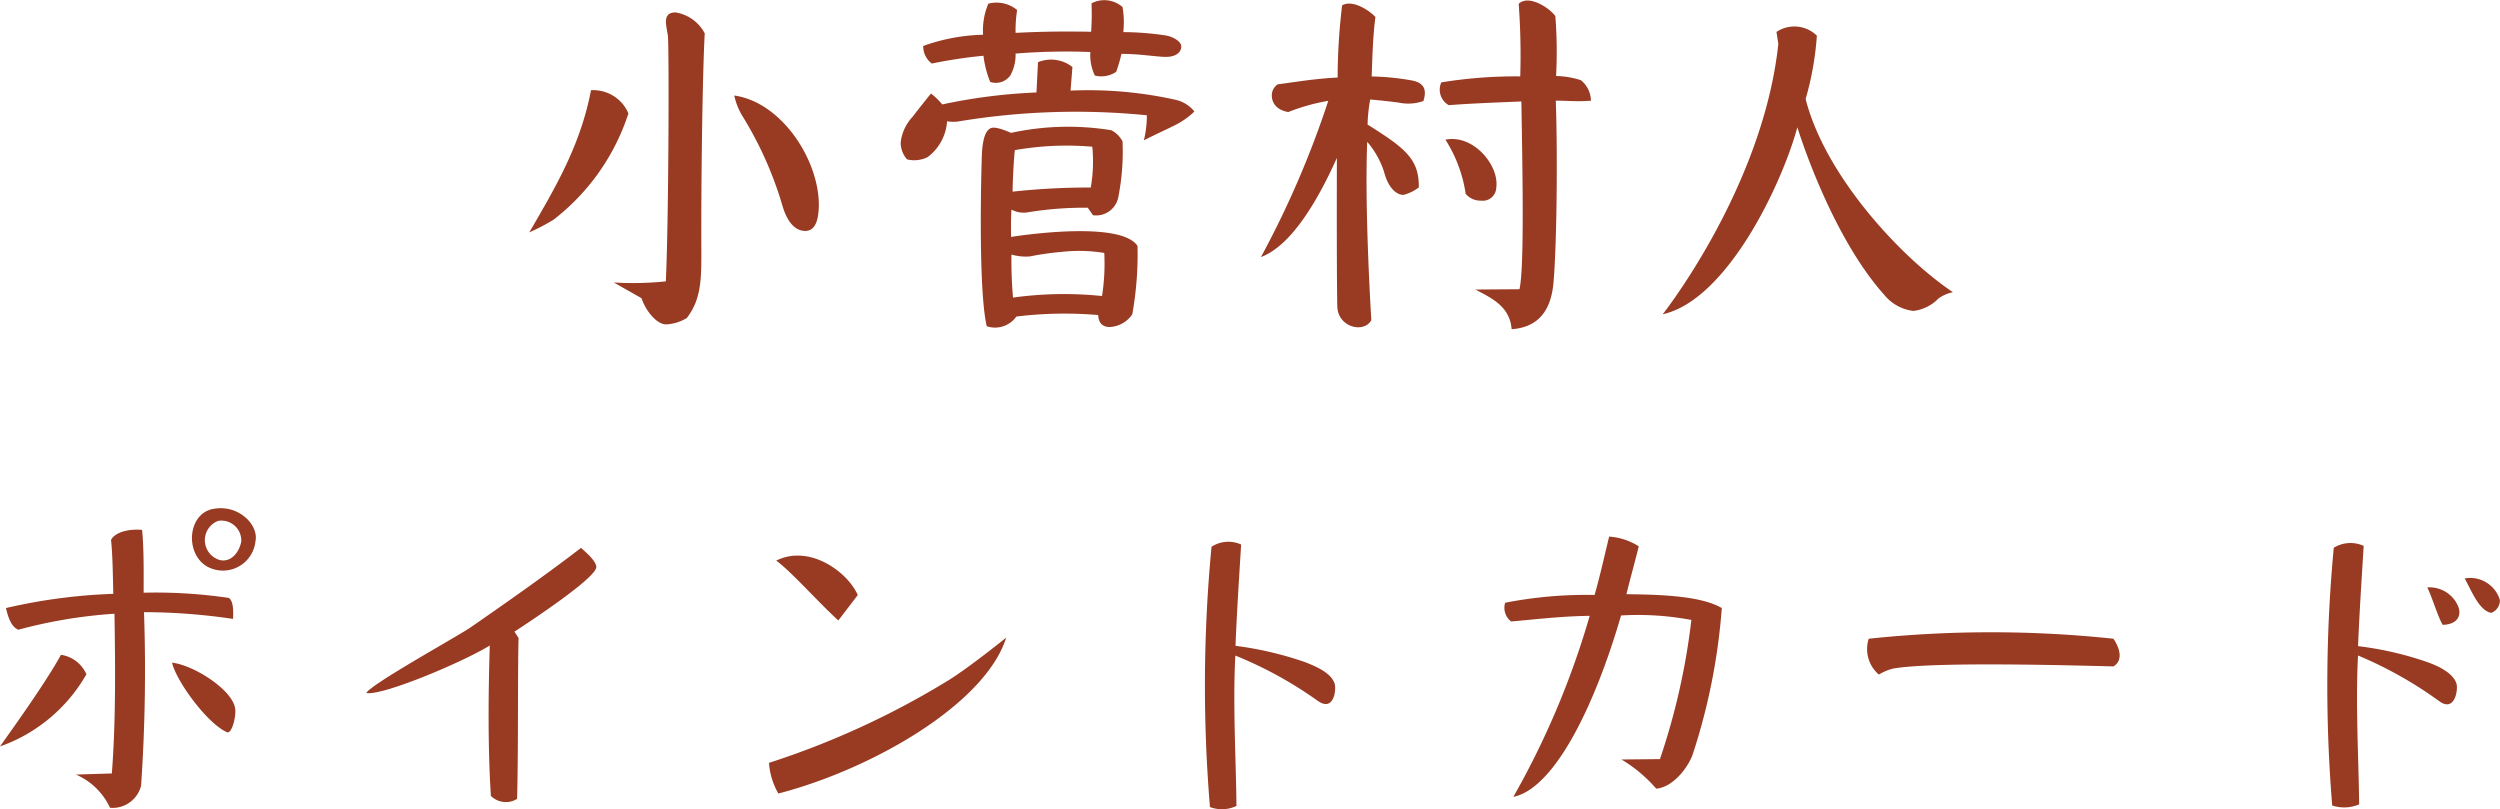 <svg xmlns="http://www.w3.org/2000/svg" width="160.402" height="51.929" viewBox="0 0 160.402 51.929">
  <path id="card04-text" d="M-34.344-17.136a2.576,2.576,0,0,0-1.872-1.344c-.984,0-.5,1.056-.48,1.656.072,2.064.024,12.216-.144,15.6a20.713,20.713,0,0,1-3.336.072L-38.4-.144c.264.792.96,1.68,1.584,1.68a2.814,2.814,0,0,0,1.32-.408c.912-1.176.936-2.448.936-4.2C-34.584-7.536-34.488-14.5-34.344-17.136ZM-39.24-12a2.448,2.448,0,0,0-2.4-1.488c-.672,3.48-2.184,6.072-3.96,9.12a12.9,12.9,0,0,0,1.56-.816A14.128,14.128,0,0,0-39.24-12Zm12.216,5.952c.048-2.928-2.376-6.672-5.424-7.1a4.264,4.264,0,0,0,.48,1.248,23.453,23.453,0,0,1,2.592,5.76c.216.768.648,1.68,1.488,1.68C-27.312-4.464-27.048-5.016-27.024-6.048ZM-3.768-16.3c0-.312-.528-.624-.984-.7a18.723,18.723,0,0,0-2.736-.216,5.873,5.873,0,0,0-.048-1.608,1.771,1.771,0,0,0-1.992-.24,16.114,16.114,0,0,1-.024,1.824c-1.632-.024-2.976-.024-4.848.072a8.48,8.48,0,0,1,.1-1.464,2.059,2.059,0,0,0-1.848-.408,4.369,4.369,0,0,0-.336,1.992,12.127,12.127,0,0,0-3.84.72,1.364,1.364,0,0,0,.552,1.128,30.6,30.6,0,0,1,3.312-.5,6.542,6.542,0,0,0,.432,1.68,1.138,1.138,0,0,0,1.3-.432A2.715,2.715,0,0,0-14.4-15.84a40.647,40.647,0,0,1,4.8-.1,2.978,2.978,0,0,0,.288,1.512,1.719,1.719,0,0,0,1.368-.24,9.737,9.737,0,0,0,.336-1.152c1.128,0,2.112.168,2.76.192C-4.128-15.6-3.768-15.912-3.768-16.3Zm.84,4.176A2.144,2.144,0,0,0-4.2-12.888a25.716,25.716,0,0,0-6.672-.576l.12-1.512a2.211,2.211,0,0,0-2.208-.312l-.1,1.944a35.653,35.653,0,0,0-6.048.768,4.171,4.171,0,0,0-.72-.7s-.7.864-1.176,1.488a2.885,2.885,0,0,0-.768,1.656,1.647,1.647,0,0,0,.408,1.08,1.923,1.923,0,0,0,1.32-.144,3.12,3.12,0,0,0,1.248-2.3,2.7,2.7,0,0,0,.648.024A45.909,45.909,0,0,1-5.976-11.88a6.923,6.923,0,0,1-.192,1.608c.744-.384,1.344-.648,1.872-.912A5.109,5.109,0,0,0-2.928-12.12ZM-6.576-3.5c-1.008-1.512-6.576-.816-8.112-.576,0-.192-.024-1.032.024-1.752a1.7,1.7,0,0,0,.936.192,22.22,22.22,0,0,1,3.96-.312l.336.48A1.45,1.45,0,0,0-7.8-6.672,15.164,15.164,0,0,0-7.536-10.2a1.653,1.653,0,0,0-.72-.72,17.2,17.2,0,0,0-6.432.168c-.12-.048-.96-.432-1.272-.312-.36.12-.552.7-.6,1.656-.048,1.2-.24,8.76.312,11.064a1.678,1.678,0,0,0,1.9-.624A25.6,25.6,0,0,1-9.1.936c.024.5.264.768.744.768A1.849,1.849,0,0,0-6.912.888,21.876,21.876,0,0,0-6.576-3.5Zm-2.9-6.36a9.794,9.794,0,0,1-.1,2.616,44.774,44.774,0,0,0-5.016.264c.024-1.368.12-2.472.144-2.664A19.169,19.169,0,0,1-9.48-9.864Zm.768,6.816a13.659,13.659,0,0,1-.144,2.76,23.813,23.813,0,0,0-5.712.1,27.583,27.583,0,0,1-.1-2.76,3.338,3.338,0,0,0,1.176.12A18.906,18.906,0,0,1-11.4-3.12,9.918,9.918,0,0,1-8.712-3.048Zm31.224-9.768a1.717,1.717,0,0,0-.648-1.32A5.47,5.47,0,0,0,20.28-14.4a29.189,29.189,0,0,0-.048-3.84c-.336-.5-1.7-1.416-2.352-.792a44.4,44.4,0,0,1,.1,4.656,29.8,29.8,0,0,0-5.064.384,1.142,1.142,0,0,0,.48,1.464c1.176-.1,2.976-.168,4.656-.24.1,5.616.168,10.776-.12,12.048L15.1-.7c1.1.576,2.208,1.1,2.328,2.544,1.752-.12,2.544-1.248,2.688-3.024.216-2.52.264-8.352.144-11.64C21.072-12.816,21.648-12.744,22.512-12.816Zm-10.752.024c.216-.672.1-1.152-.7-1.32a16.384,16.384,0,0,0-2.616-.264c.048-1.3.072-2.52.24-3.816-.432-.456-1.488-1.128-2.136-.744A39,39,0,0,0,6.264-14.3c-1.56.072-3.024.336-3.84.432a.839.839,0,0,0-.384.7c0,.552.36.96,1.056,1.08a12.89,12.89,0,0,1,2.568-.72A60.965,60.965,0,0,1,1.344-2.784c1.92-.72,3.6-3.528,4.872-6.36,0,0-.024,6.6.024,9.5.024,1.368,1.7,1.776,2.184.912-.144-2.52-.408-7.68-.264-11.448a5.594,5.594,0,0,1,1.08,1.92c.264,1.032.792,1.488,1.248,1.488a2.8,2.8,0,0,0,.984-.48c.024-1.8-.84-2.5-3.288-4.032a10.424,10.424,0,0,1,.168-1.608c.576.048,1.224.12,1.8.192A2.949,2.949,0,0,0,11.76-12.792Zm4.68,5.544c.192-1.416-1.464-3.432-3.264-3.072a8.894,8.894,0,0,1,1.3,3.48,1.247,1.247,0,0,0,.984.432A.861.861,0,0,0,16.44-7.248Zm19.848-5.688a19.356,19.356,0,0,0,.72-4.056,2.061,2.061,0,0,0-2.592-.24l.12.768C33.552-7.248,27.12.888,27.12.888c4.152-.936,7.656-8.376,8.64-12,0,0,2.088,6.888,5.616,10.8A2.825,2.825,0,0,0,43.2.672,2.677,2.677,0,0,0,44.808-.12a2.309,2.309,0,0,1,.936-.408C42.432-2.736,37.536-7.992,36.288-12.936ZM-63.168,15.44c.216-1.008-1.056-2.376-2.712-2.064-1.632.288-1.848,2.856-.384,3.7A2.1,2.1,0,0,0-63.168,15.44Zm-.912.024c-.168.888-.912,1.56-1.728,1.032a1.326,1.326,0,0,1,.24-2.352A1.277,1.277,0,0,1-64.08,15.464Zm-.528,4.968c.024-.528.024-1.128-.264-1.344a31.929,31.929,0,0,0-5.472-.336c0-1.1.024-2.856-.1-4.032-.792-.072-1.728.12-1.992.648.1.888.12,2.328.144,3.456a35.813,35.813,0,0,0-6.888.912c.144.576.312,1.176.792,1.392A31.491,31.491,0,0,1-72.216,20.1c.048,2.976.1,6.84-.168,10.248l-2.3.072A4.3,4.3,0,0,1-72.5,32.552a1.886,1.886,0,0,0,1.992-1.416A109.246,109.246,0,0,0-70.32,20,39.155,39.155,0,0,1-64.608,20.432Zm-9.408,3.552a2.122,2.122,0,0,0-1.632-1.248c-1.008,1.824-2.928,4.488-3.912,5.88A10.336,10.336,0,0,0-74.016,23.984Zm9.552,2.256c-.1-1.2-2.616-2.832-4.056-3,.264,1.176,2.256,3.912,3.528,4.464C-64.7,27.824-64.416,26.768-64.464,26.24ZM-41.3,17.1c0-.36-.648-.936-.984-1.224-1.92,1.488-4.7,3.456-7.1,5.112-.84.576-6.408,3.648-6.672,4.2,1.008.192,6.12-1.944,7.92-3.048-.1,3.216-.12,6.7.072,9.648a1.36,1.36,0,0,0,1.68.192c.072-2.376.048-6.912.072-8.712,0-.792.024-1.608.024-1.608l-.264-.408C-45.744,20.72-41.3,17.816-41.3,17.1Zm16.776,1.8c-.672-1.512-3.12-3.264-5.232-2.208,1.008.744,2.688,2.664,3.984,3.84ZM-15,21.632s-2.352,1.9-3.7,2.736a53.321,53.321,0,0,1-11.52,5.3,4.538,4.538,0,0,0,.6,1.968C-23.616,30.08-16.344,25.9-15,21.632ZM6.072,24.584c-.24-.72-1.272-1.128-1.872-1.368A21.979,21.979,0,0,0-.288,22.16c.072-1.944.24-4.536.36-6.5a1.981,1.981,0,0,0-1.9.144,94.117,94.117,0,0,0-.1,16.7,2.159,2.159,0,0,0,1.7-.072c-.024-2.784-.24-6.5-.072-9.648a25.7,25.7,0,0,1,5.28,2.9C6.024,26.432,6.192,24.968,6.072,24.584Zm24.84-4.848c-1.392-.816-4.152-.864-6.12-.888.24-.984.552-2.088.792-3.072a4.032,4.032,0,0,0-1.9-.624c-.24.984-.672,2.88-.936,3.744a27.009,27.009,0,0,0-5.736.5,1.1,1.1,0,0,0,.384,1.2c1.464-.12,3.144-.336,5.04-.36a53.48,53.48,0,0,1-4.9,11.616c2.592-.528,5.184-5.688,6.912-11.64a18.4,18.4,0,0,1,4.512.288,43.42,43.42,0,0,1-2.016,8.928l-2.472.024a9.158,9.158,0,0,1,2.232,1.872c1.152-.1,2.112-1.488,2.352-2.232A39.422,39.422,0,0,0,30.912,19.736ZM56.04,23.48c.6-.36.456-1.1,0-1.776a74.588,74.588,0,0,0-15.7,0,2.151,2.151,0,0,0,.648,2.3,3.342,3.342,0,0,1,.912-.384C44.448,23.168,53.112,23.408,56.04,23.48Zm22.008,1.1c-.24-.72-1.248-1.152-1.848-1.368a21.3,21.3,0,0,0-4.464-1.032c.072-1.92.24-4.488.36-6.432a2.043,2.043,0,0,0-1.92.12,94.515,94.515,0,0,0-.1,16.536,2.445,2.445,0,0,0,1.728-.072c-.024-2.736-.24-6.432-.072-9.552a25.777,25.777,0,0,1,5.208,2.928C77.952,26.456,78.168,24.944,78.048,24.584Zm2.784-5.376a1.994,1.994,0,0,0-2.256-1.368c.408.72.912,2.064,1.7,2.208A.839.839,0,0,0,80.832,19.208Zm-2.712.336a2,2,0,0,0-1.944-1.128c.312.624.648,1.8.984,2.4C78.192,20.792,78.408,20.12,78.12,19.544Z" transform="translate(79.56 19.277)" fill="#993a22"/>
</svg>
